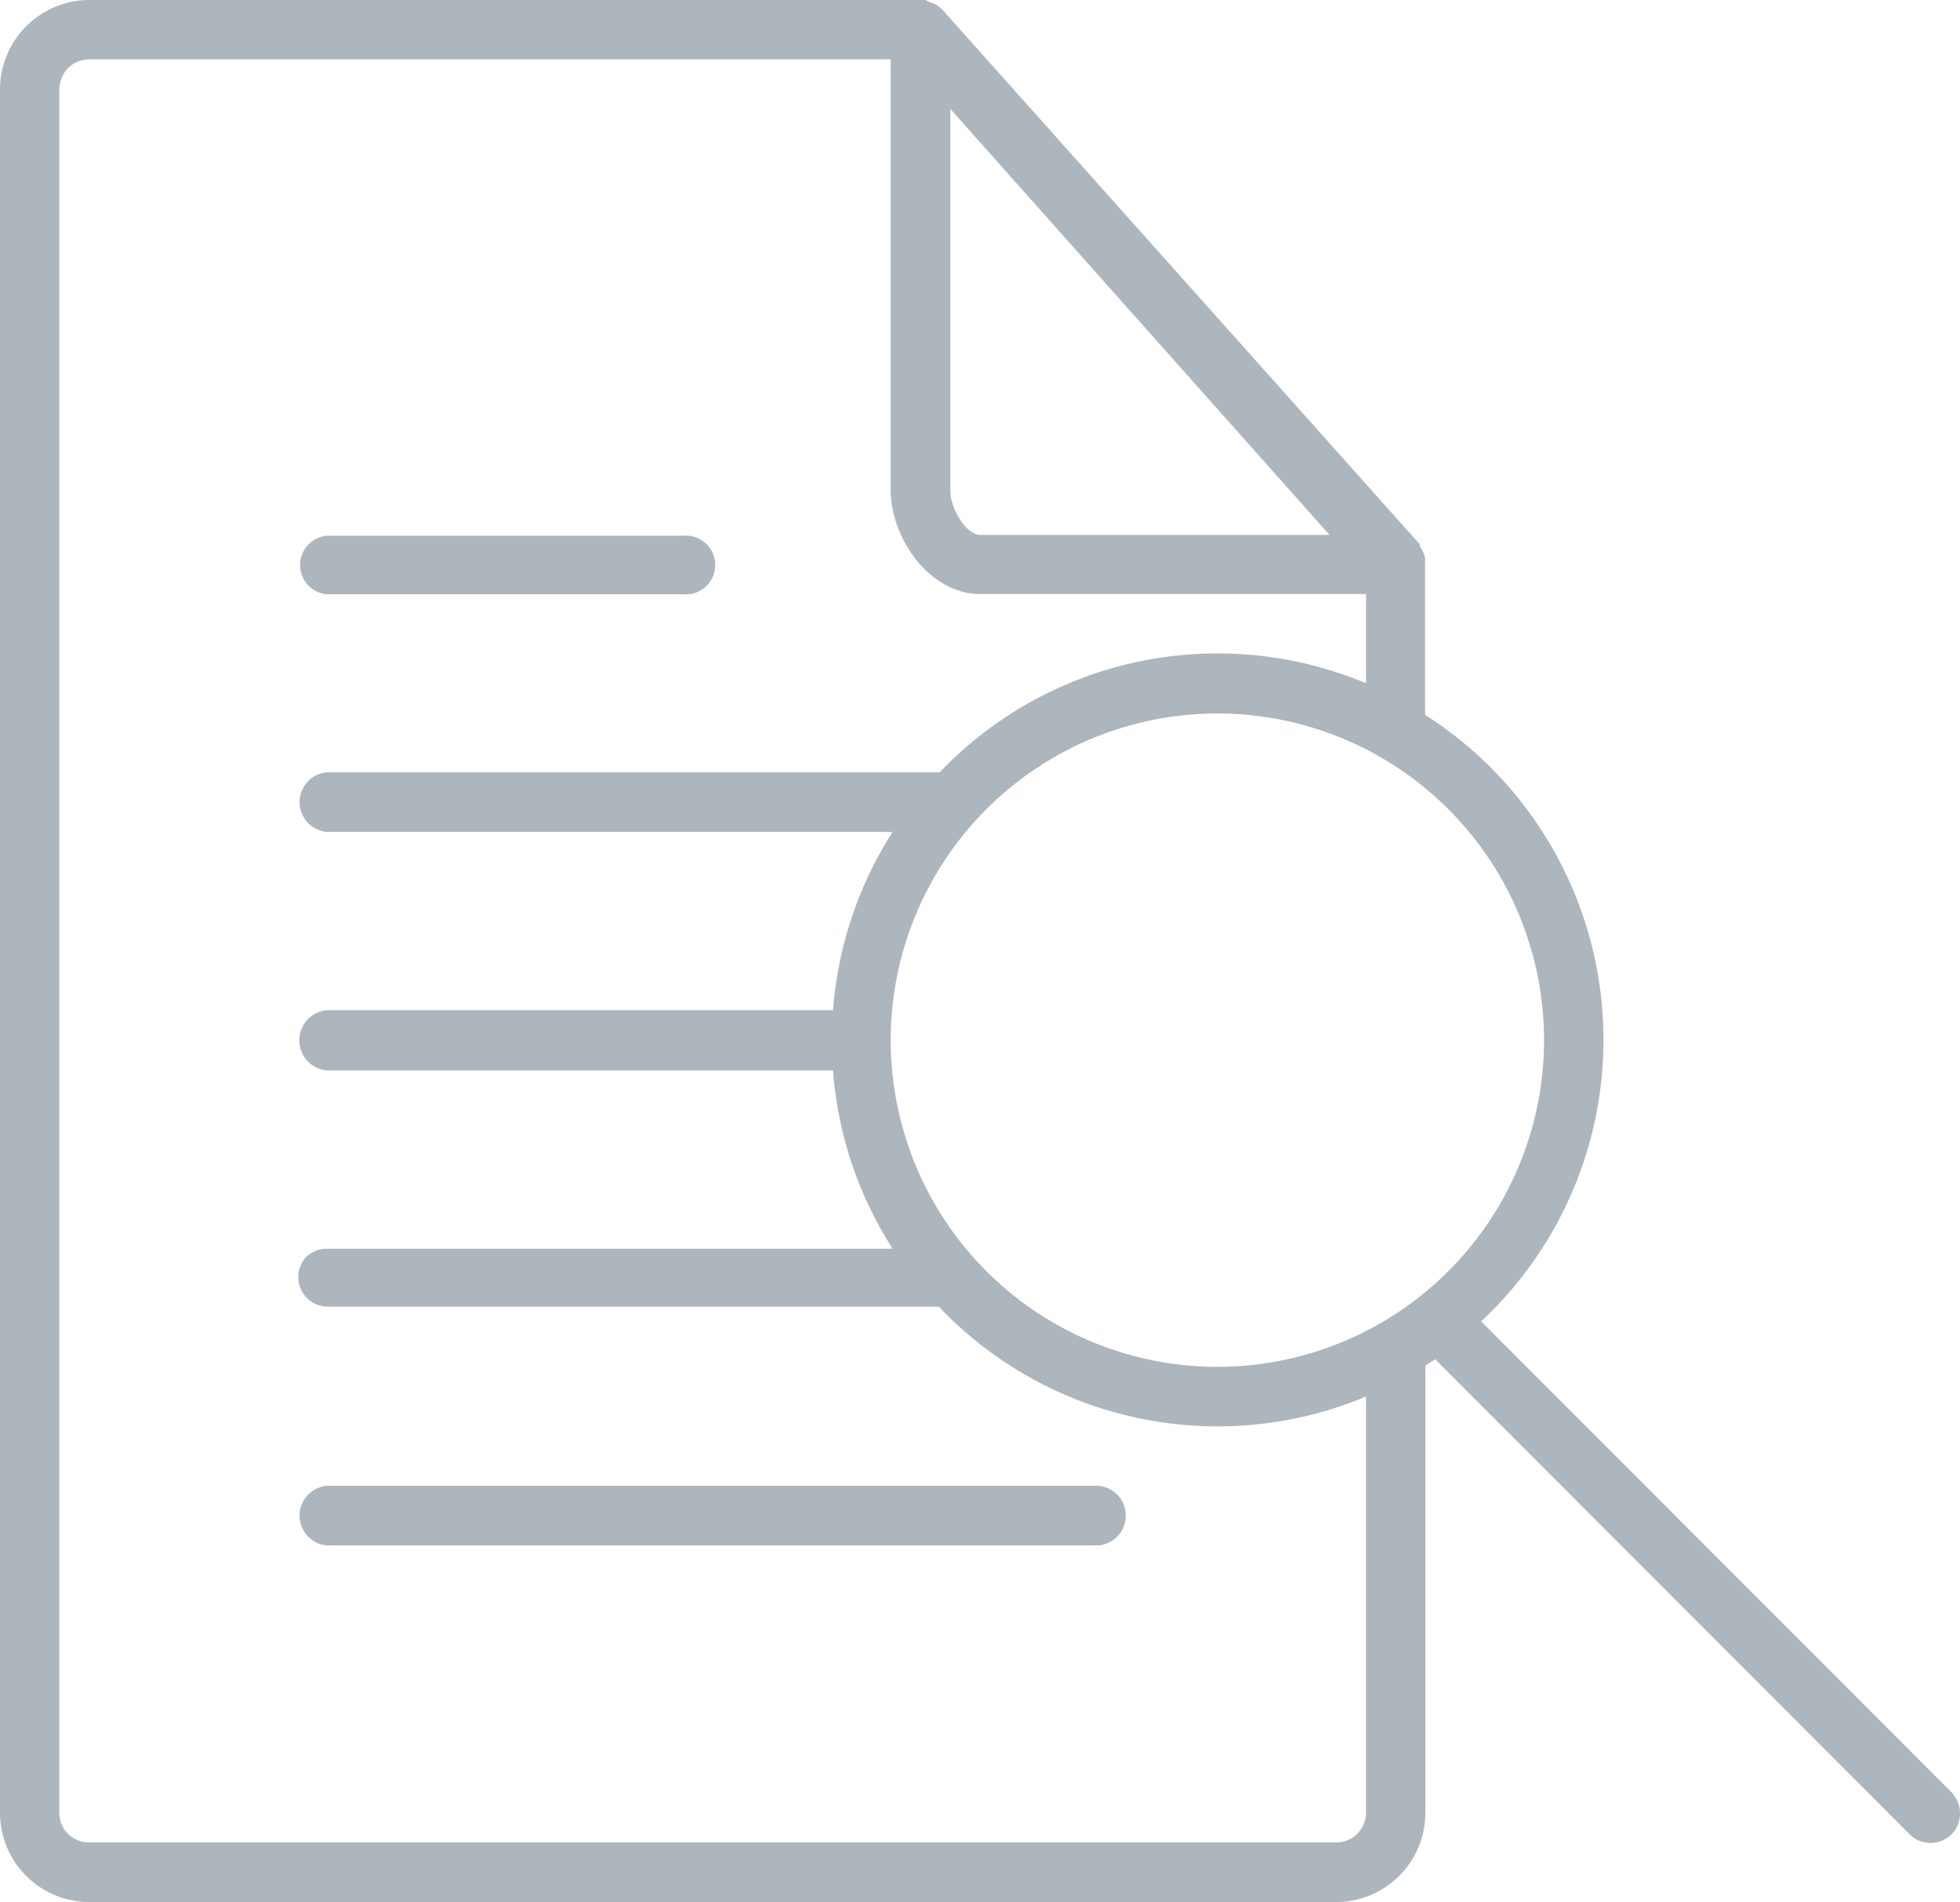 <svg id="searh-none" xmlns="http://www.w3.org/2000/svg" viewBox="0 0 72 69.87"><defs><style>.cls-1{fill:#adb5bd;}</style></defs><path class="cls-1" d="M3.27,69.87H49.09a3.28,3.28,0,0,0,3.27-3.28V50.16l.36-.23L70.13,67.36a1.07,1.07,0,0,0,.35.25,1.27,1.27,0,0,0,.43.09,1.2,1.2,0,0,0,.42-.08,1.1,1.1,0,0,0,.6-.6A1.2,1.2,0,0,0,72,66.6a1,1,0,0,0-.09-.42,1.26,1.26,0,0,0-.24-.36L54.41,48.54a14.15,14.15,0,0,0-2.06-22.28V20.5a1.07,1.07,0,0,0-.19-.42V20L34.63.37h0a1,1,0,0,0-.48-.29L34,0H3.27A3.29,3.29,0,0,0,0,3.27V66.59A3.28,3.28,0,0,0,3.27,69.87ZM56.72,38.21a12,12,0,1,1-12-12A12,12,0,0,1,56.72,38.21ZM34.91,4,48.84,19.65H36c-.48,0-1.09-.92-1.09-1.64ZM2.18,3.27A1.16,1.16,0,0,1,2.5,2.5a1.12,1.12,0,0,1,.77-.32H32.72V18c0,1.77,1.43,3.82,3.28,3.82H50.18V25.1a14.11,14.11,0,0,0-15.66,3.27H12a1.1,1.1,0,0,0,0,2.19H32.79a14.18,14.18,0,0,0-2.19,6.55H12a1.11,1.11,0,0,0,0,2.21H30.6a14.07,14.07,0,0,0,2.19,6.55H12a1.1,1.1,0,0,0-.77.32A1.09,1.09,0,0,0,12,48H34.49a14.11,14.11,0,0,0,15.69,3.3V66.59a1.1,1.1,0,0,1-.32.77,1.06,1.06,0,0,1-.77.32H3.27a1.08,1.08,0,0,1-1.09-1.07V3.27Z" transform="translate(0 0)"/><path class="cls-1" d="M12,21.83H25.09a1.08,1.08,0,1,0,0-2.15H12a1.08,1.08,0,0,0,0,2.15Z" transform="translate(0 0)"/><path class="cls-1" d="M12,56.77H40.36a1.1,1.1,0,0,0,0-2.19H12a1.1,1.1,0,0,0,0,2.19Z" transform="translate(0 0)"/></svg>
